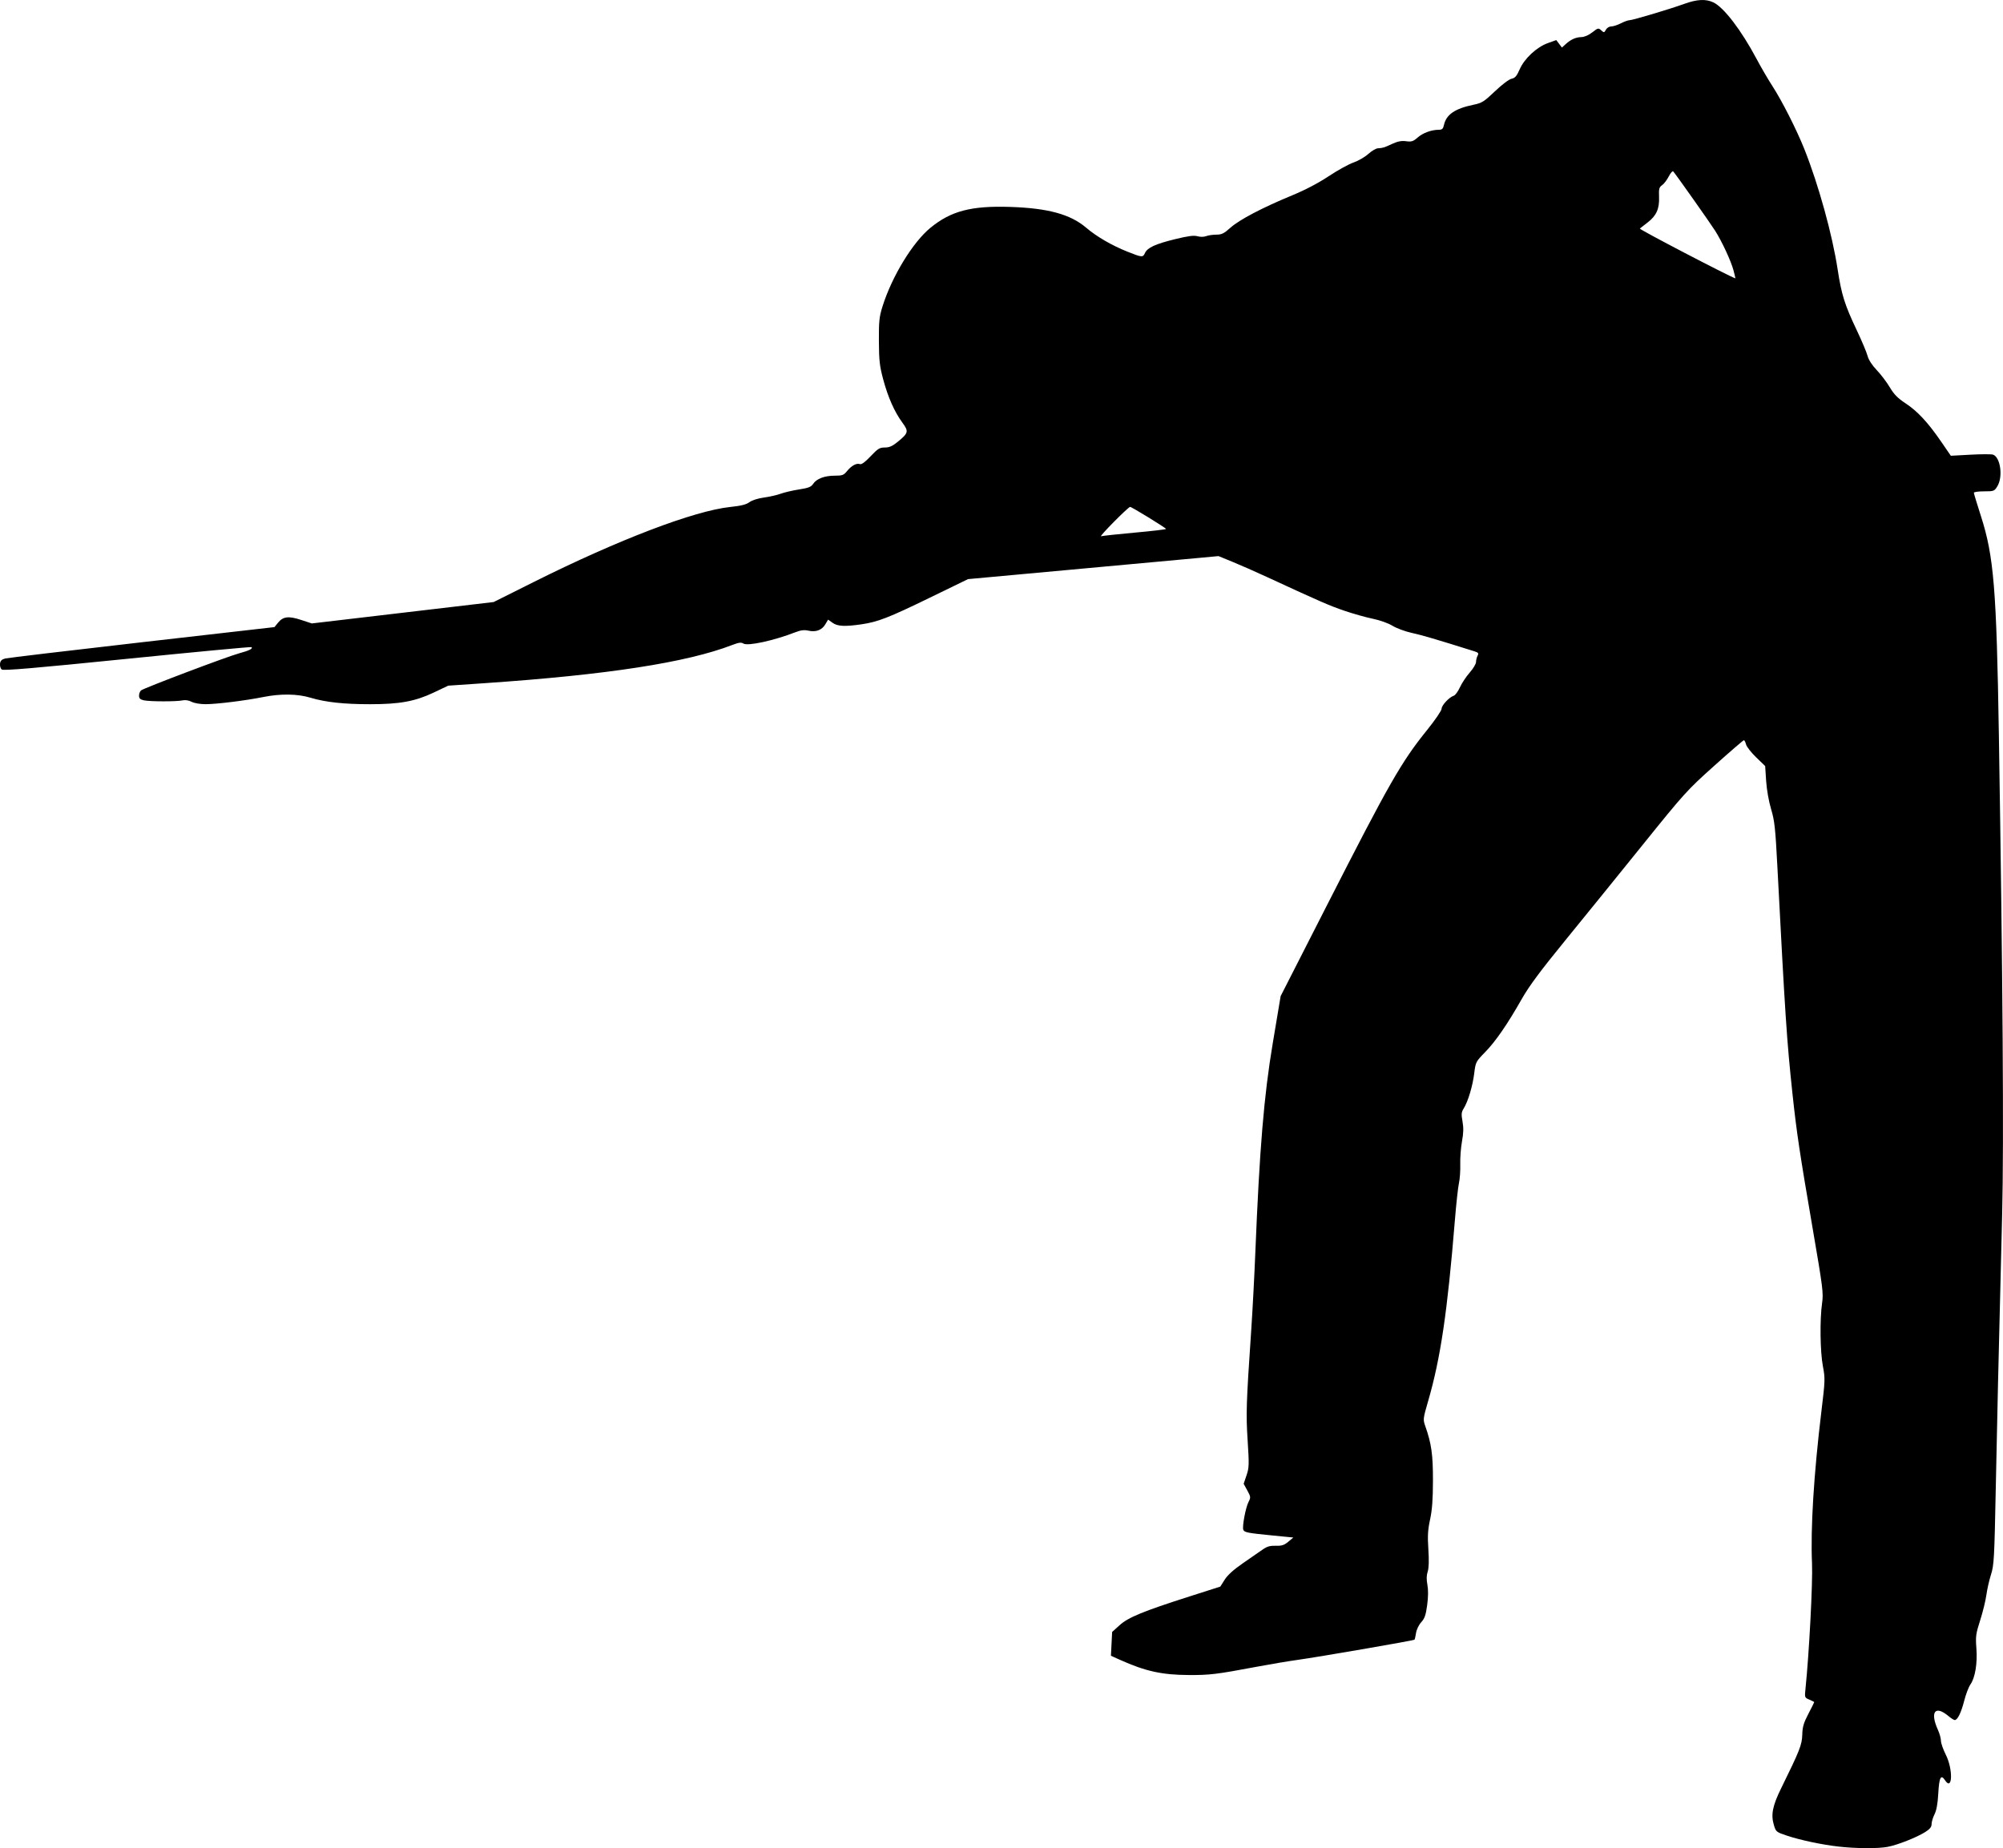 <?xml version="1.0" encoding="UTF-8" standalone="no"?>
<svg
   xmlns:dc="http://purl.org/dc/elements/1.1/"
   xmlns:cc="http://creativecommons.org/ns#"
   xmlns:rdf="http://www.w3.org/1999/02/22-rdf-syntax-ns#"
   xmlns:svg="http://www.w3.org/2000/svg"
   xmlns="http://www.w3.org/2000/svg"
   xmlns:sodipodi="http://sodipodi.sourceforge.net/DTD/sodipodi-0.dtd"
   xmlns:inkscape="http://www.inkscape.org/namespaces/inkscape"
   version="1.1"
   id="svg5132"
   width="1279.425"
   height="1180.743"
   viewBox="0 0 1279.425 1180.743"
   sodipodi:docname="БИЛЬЯРД.svg"
   inkscape:version="1.0 (4035a4fb49, 2020-05-01)">
  <defs
     id="defs5136" />
  <sodipodi:namedview
     inkscape:document-rotation="0"
     pagecolor="#ffffff"
     bordercolor="#666666"
     borderopacity="1"
     objecttolerance="10"
     gridtolerance="10"
     guidetolerance="10"
     inkscape:pageopacity="0"
     inkscape:pageshadow="2"
     inkscape:window-width="1920"
     inkscape:window-height="1018"
     id="namedview5134"
     showgrid="false"
     inkscape:zoom="0.71126164"
     inkscape:cx="483.77218"
     inkscape:cy="554.01312"
     inkscape:window-x="-6"
     inkscape:window-y="-6"
     inkscape:window-maximized="1"
     inkscape:current-layer="g5140" />
  <g
     transform="translate(-156.228,330.304)"
     inkscape:groupmode="layer"
     inkscape:label="Image"
     id="g5140">
    <path
       id="path8"
       d="m 1330.561,849.432 c -10.657,-1.209 -24.451,-4.136 -32.992,-6.999 -6.786,-2.275 -6.987,-2.441 -8.288,-6.832 -1.956,-6.605 -0.824,-12.253 4.712,-23.5 11.816,-24.006 13.27,-27.701 13.441,-34.153 0.131,-4.969 0.881,-7.528 3.895,-13.299 2.053,-3.93 3.733,-7.294 3.733,-7.476 0,-0.181 -1.386,-0.904 -3.08,-1.606 -3.036,-1.258 -3.072,-1.356 -2.5,-6.871 2.346,-22.638 4.721,-68.158 4.181,-80.146 -1.004,-22.287 1.148,-57.159 5.993,-97.135 2.395,-19.76 2.438,-21.051 0.957,-28.86 -1.763,-9.291 -2.027,-29.888 -0.517,-40.33 0.924,-6.395 0.504,-9.727 -6.009,-47.621 -8.341,-48.528 -10.266,-61.393 -12.944,-86.503 -3.595,-33.703 -4.654,-49.663 -9.59,-144.5 -1.301,-24.993 -1.796,-29.546 -4.029,-37 -1.496,-4.995 -2.8,-12.417 -3.164,-18 l -0.619,-9.5 -5.778,-5.581 c -3.178,-3.07 -6.08,-6.782 -6.448,-8.25 -0.368,-1.468 -0.986,-2.669 -1.371,-2.669 -0.386,0 -8.861,7.312 -18.834,16.25 -17.457,15.645 -19.168,17.535 -45.94,50.766 -15.294,18.984 -37.483,46.368 -49.308,60.854 -15.822,19.383 -23.155,29.258 -27.766,37.396 -9.198,16.233 -16.754,27.192 -23.506,34.092 -5.876,6.005 -5.997,6.242 -6.905,13.559 -1.007,8.109 -3.972,17.97 -6.726,22.368 -1.476,2.357 -1.591,3.63 -0.748,8.281 0.729,4.024 0.642,7.43 -0.327,12.715 -0.728,3.97 -1.226,10.546 -1.107,14.612 0.119,4.066 -0.254,9.466 -0.828,12 -0.574,2.534 -1.739,13.157 -2.589,23.607 -4.763,58.564 -9.175,88.44 -17.072,115.617 -3.292,11.328 -3.352,11.841 -1.869,16.043 3.957,11.212 4.943,18.2 4.916,34.84 -0.02,12.072 -0.511,18.733 -1.83,24.819 -1.443,6.658 -1.663,10.474 -1.103,19.121 0.465,7.171 0.321,11.952 -0.429,14.223 -0.773,2.342 -0.833,4.985 -0.191,8.379 0.611,3.233 0.565,7.743 -0.133,12.959 -0.86,6.431 -1.606,8.588 -3.801,11 -1.538,1.69 -2.986,4.691 -3.316,6.874 -0.322,2.131 -0.774,4.063 -1.005,4.293 -0.552,0.552 -61.178,11.026 -74.666,12.899 -5.775,0.802 -17.475,2.768 -26,4.368 -25.918,4.866 -30.012,5.365 -43.5,5.302 -17.121,-0.08 -27.727,-2.419 -43.858,-9.673 l -5.858,-2.634 0.384,-7.601 0.384,-7.601 4.75,-4.3 c 5.553,-5.027 15.01,-8.92 44.774,-18.43 l 19.576,-6.255 2.805,-4.434 c 1.877,-2.968 5.778,-6.48 11.795,-10.621 4.945,-3.403 10.589,-7.312 12.544,-8.687 2.699,-1.899 4.693,-2.464 8.289,-2.352 3.811,0.119 5.367,-0.38 7.977,-2.559 l 3.242,-2.707 -12.902,-1.262 c -16.383,-1.602 -18.418,-1.998 -19.074,-3.707 -0.78,-2.032 1.521,-14.222 3.353,-17.765 1.478,-2.858 1.434,-3.276 -0.773,-7.315 l -2.34,-4.284 1.819,-5.353 c 1.664,-4.895 1.726,-6.798 0.729,-22.275 -1.112,-17.27 -0.917,-23.261 2.312,-70.922 0.82,-12.1 1.974,-33.925 2.565,-48.5 2.726,-67.217 5.501,-100.62 11.175,-134.5 l 5.024,-30 29.05,-57 c 40.383,-79.238 47.938,-92.479 64.444,-112.946 5.134,-6.366 9.313,-12.491 9.313,-13.65 0,-2.199 4.877,-7.413 7.801,-8.341 0.935,-0.297 2.698,-2.715 3.918,-5.375 1.22,-2.66 4.032,-6.896 6.25,-9.415 2.217,-2.519 4.031,-5.553 4.031,-6.742 0,-1.189 0.448,-2.999 0.995,-4.021 0.844,-1.576 0.502,-2.013 -2.25,-2.877 -24.506,-7.695 -33.437,-10.32 -39.745,-11.678 -4.125,-0.889 -9.673,-2.933 -12.329,-4.543 -2.781,-1.686 -8.081,-3.586 -12.5,-4.482 -4.219,-0.855 -12.308,-3.124 -17.975,-5.043 -9.61,-3.254 -15.883,-5.984 -49.697,-21.63 -7.15,-3.308 -17.05,-7.672 -22,-9.698 l -9,-3.683 -14,1.299 c -7.7,0.715 -43.7,4.024 -80,7.354 l -66,6.055 -24.5,11.92 c -26.29,12.791 -33.116,15.442 -43.716,16.974 -10.546,1.525 -15.117,1.276 -18.311,-0.999 l -2.836,-2.02 -1.767,2.991 c -2.186,3.7 -6.021,5.142 -10.806,4.062 -2.676,-0.604 -4.856,-0.339 -8.343,1.015 -13.783,5.348 -30.398,8.966 -33.186,7.225 -1.437,-0.897 -2.97,-0.699 -7.181,0.928 -28.932,11.176 -79.969,19.054 -157.854,24.366 l -23.5,1.603 -9.373,4.442 c -11.84,5.611 -21.678,7.409 -40.534,7.409 -16.82,0 -28.55,-1.279 -38.093,-4.152 -8.375,-2.522 -19.091,-2.665 -30.321,-0.406 -11.11,2.235 -29.727,4.541 -36.679,4.544 -3.448,10e-4 -7.25,-0.65 -8.938,-1.53 -1.811,-0.945 -4.036,-1.291 -5.802,-0.903 -3.8,0.835 -20.85,0.806 -24.708,-0.041 -2.323,-0.51 -3.052,-1.219 -3.052,-2.968 0,-1.264 0.574,-2.775 1.276,-3.357 1.831,-1.52 54.976,-21.617 62.724,-23.719 6.42,-1.742 8.844,-2.956 7.863,-3.936 -0.277,-0.277 -35.987,3.081 -79.356,7.463 -59.906,6.052 -79.184,7.691 -80.231,6.822 -0.758,-0.629 -1.243,-2.293 -1.078,-3.698 0.222,-1.89 1.08,-2.751 3.301,-3.313 1.65,-0.418 41.025,-5.104 87.5,-10.415 l 84.5,-9.655 2.262,-2.791 c 3.239,-3.995 6.746,-4.42 14.76,-1.789 l 6.837,2.245 58.07,-6.837 58.07,-6.837 25.5,-12.751 c 54.125,-27.065 102.721,-45.613 125.767,-48.002 6.757,-0.701 10.075,-1.535 12.121,-3.047 1.655,-1.224 5.455,-2.441 9.215,-2.951 3.519,-0.478 8.354,-1.58 10.744,-2.45 2.39,-0.869 7.679,-2.099 11.753,-2.732 6.004,-0.933 7.705,-1.607 8.981,-3.555 2.155,-3.289 7.293,-5.237 13.815,-5.237 4.809,0 5.736,-0.343 7.782,-2.876 2.83,-3.504 6.144,-5.322 8.239,-4.518 1.046,0.401 3.31,-1.25 6.86,-5.004 4.623,-4.888 5.782,-5.603 9.093,-5.603 2.889,0 4.862,-0.875 8.265,-3.663 6.85,-5.613 7.084,-6.591 2.927,-12.254 -5.05,-6.88 -9.176,-16.198 -12.248,-27.662 -2.27,-8.473 -2.67,-12.037 -2.736,-24.421 -0.067,-12.549 0.238,-15.509 2.267,-22 6.034,-19.302 19.378,-41.184 30.779,-50.471 13.102,-10.673 25.993,-14.036 50.745,-13.239 24.213,0.78 38.55,4.697 48.603,13.278 6.66,5.685 16.408,11.349 26.354,15.313 9.321,3.715 9.913,3.763 11.187,0.908 1.534,-3.435 6.598,-5.788 19.031,-8.841 8.558,-2.102 12.221,-2.589 14.519,-1.93 1.84,0.528 4.074,0.5 5.57,-0.068 1.374,-0.522 4.315,-0.95 6.536,-0.95 3.368,0 4.855,-0.735 8.965,-4.43 5.648,-5.078 20.562,-12.899 39.367,-20.643 8.255,-3.4 16.777,-7.863 23.346,-12.227 5.691,-3.78 12.828,-7.727 15.862,-8.771 3.034,-1.044 7.266,-3.48 9.406,-5.413 2.14,-1.933 4.902,-3.584 6.138,-3.668 3.408,-0.231 3.872,-0.374 9.144,-2.809 3.584,-1.656 5.983,-2.117 8.946,-1.719 3.457,0.464 4.528,0.122 7.325,-2.334 3.375,-2.963 8.816,-4.97 13.502,-4.98 2.157,-0.004 2.798,-0.587 3.335,-3.03 1.474,-6.712 7.015,-10.51 18.921,-12.968 5.336,-1.101 6.701,-1.962 13.703,-8.631 4.476,-4.263 8.964,-7.648 10.574,-7.974 2.225,-0.45 3.284,-1.679 5.18,-6.005 3.045,-6.952 10.87,-14.226 18.067,-16.796 l 5.317,-1.899 1.8,2.386 1.799,2.386 2.317,-2.112 c 3.368,-3.07 6.511,-4.489 10.129,-4.573 1.935,-0.044 4.677,-1.242 6.979,-3.048 3.597,-2.822 3.888,-2.888 5.67,-1.275 1.777,1.608 1.939,1.587 2.993,-0.383 0.623,-1.165 2.108,-2.083 3.368,-2.083 1.239,0 4.019,-0.9 6.176,-2 2.158,-1.1 4.652,-2 5.542,-2 2.01,0 25.323,-6.956 34.948,-10.428 8.222,-2.966 13.78,-3.249 18.626,-0.95 6.68,3.17 17.783,17.688 27.535,36.005 2.891,5.43 7.386,13.15 9.989,17.154 6.237,9.595 15.705,28.265 20.65,40.719 9.036,22.755 17.8,54.464 21.192,76.673 2.465,16.139 4.491,22.601 12.138,38.721 3.234,6.817 6.365,14.242 6.959,16.5 0.681,2.593 2.839,5.949 5.855,9.106 2.626,2.75 6.383,7.7 8.347,11 2.727,4.581 5.112,7.01 10.084,10.271 7.624,5.001 14.377,12.28 22.834,24.612 l 6.092,8.883 12.632,-0.687 c 6.948,-0.378 13.424,-0.383 14.391,-0.012 4.716,1.81 6.366,14.163 2.696,20.182 -1.909,3.131 -2.22,3.25 -8.496,3.25 -3.583,0 -6.515,0.407 -6.515,0.904 0,0.497 2.037,7.229 4.526,14.959 8.233,25.57 9.943,46.484 11.454,140.137 2.493,154.552 3.221,260.272 2.102,305.311 -2.594,104.395 -3.158,128.595 -4.081,175.189 -0.897,45.248 -1.13,49.498 -3.043,55.5 -1.14,3.575 -2.475,9.465 -2.967,13.089 -0.492,3.624 -2.273,10.89 -3.957,16.146 -2.772,8.654 -3.001,10.346 -2.422,17.91 0.737,9.624 -0.801,18.879 -3.851,23.178 -1.102,1.554 -2.873,6.218 -3.936,10.367 -1.96,7.651 -4.248,12.309 -6.046,12.309 -0.545,0 -2.328,-1.125 -3.962,-2.5 -8.593,-7.231 -12.004,-2.728 -6.73,8.884 1.028,2.264 1.879,5.366 1.891,6.894 0.012,1.528 1.408,5.524 3.102,8.88 4.732,9.375 4.274,23.61 -0.524,16.286 -2.641,-4.03 -3.731,-1.822 -4.309,8.727 -0.343,6.261 -1.126,10.549 -2.379,13.039 -1.027,2.041 -1.867,4.847 -1.867,6.237 0,1.869 -1.062,3.198 -4.077,5.101 -5.484,3.462 -17.669,8.266 -24.024,9.471 -6.131,1.163 -20.238,1.078 -31.399,-0.189 z M 881.311,9.955 c 10.863,-0.984 19.737,-2.029 19.72,-2.322 -0.037,-0.667 -22.288,-14.321 -22.97,-14.096 -1.742,0.575 -20.111,19.198 -18.5,18.756 1.1,-0.302 10.887,-1.354 21.75,-2.338 z M 1263.535,-157.496 c -1.586,-6.011 -7.302,-18.352 -11.767,-25.403 -3.14,-4.959 -25.203,-36.201 -26.743,-37.869 -0.441,-0.478 -1.733,0.955 -2.87,3.184 -1.137,2.229 -3.053,4.743 -4.256,5.586 -1.894,1.327 -2.156,2.34 -1.944,7.52 0.306,7.502 -1.704,12.005 -7.262,16.267 -2.272,1.742 -4.528,3.507 -5.013,3.921 -0.599,0.512 56.519,30.302 61.041,31.837 0.088,0.03 -0.446,-2.24 -1.185,-5.043 z"
       style="fill:#000000" />
  </g>
</svg>

